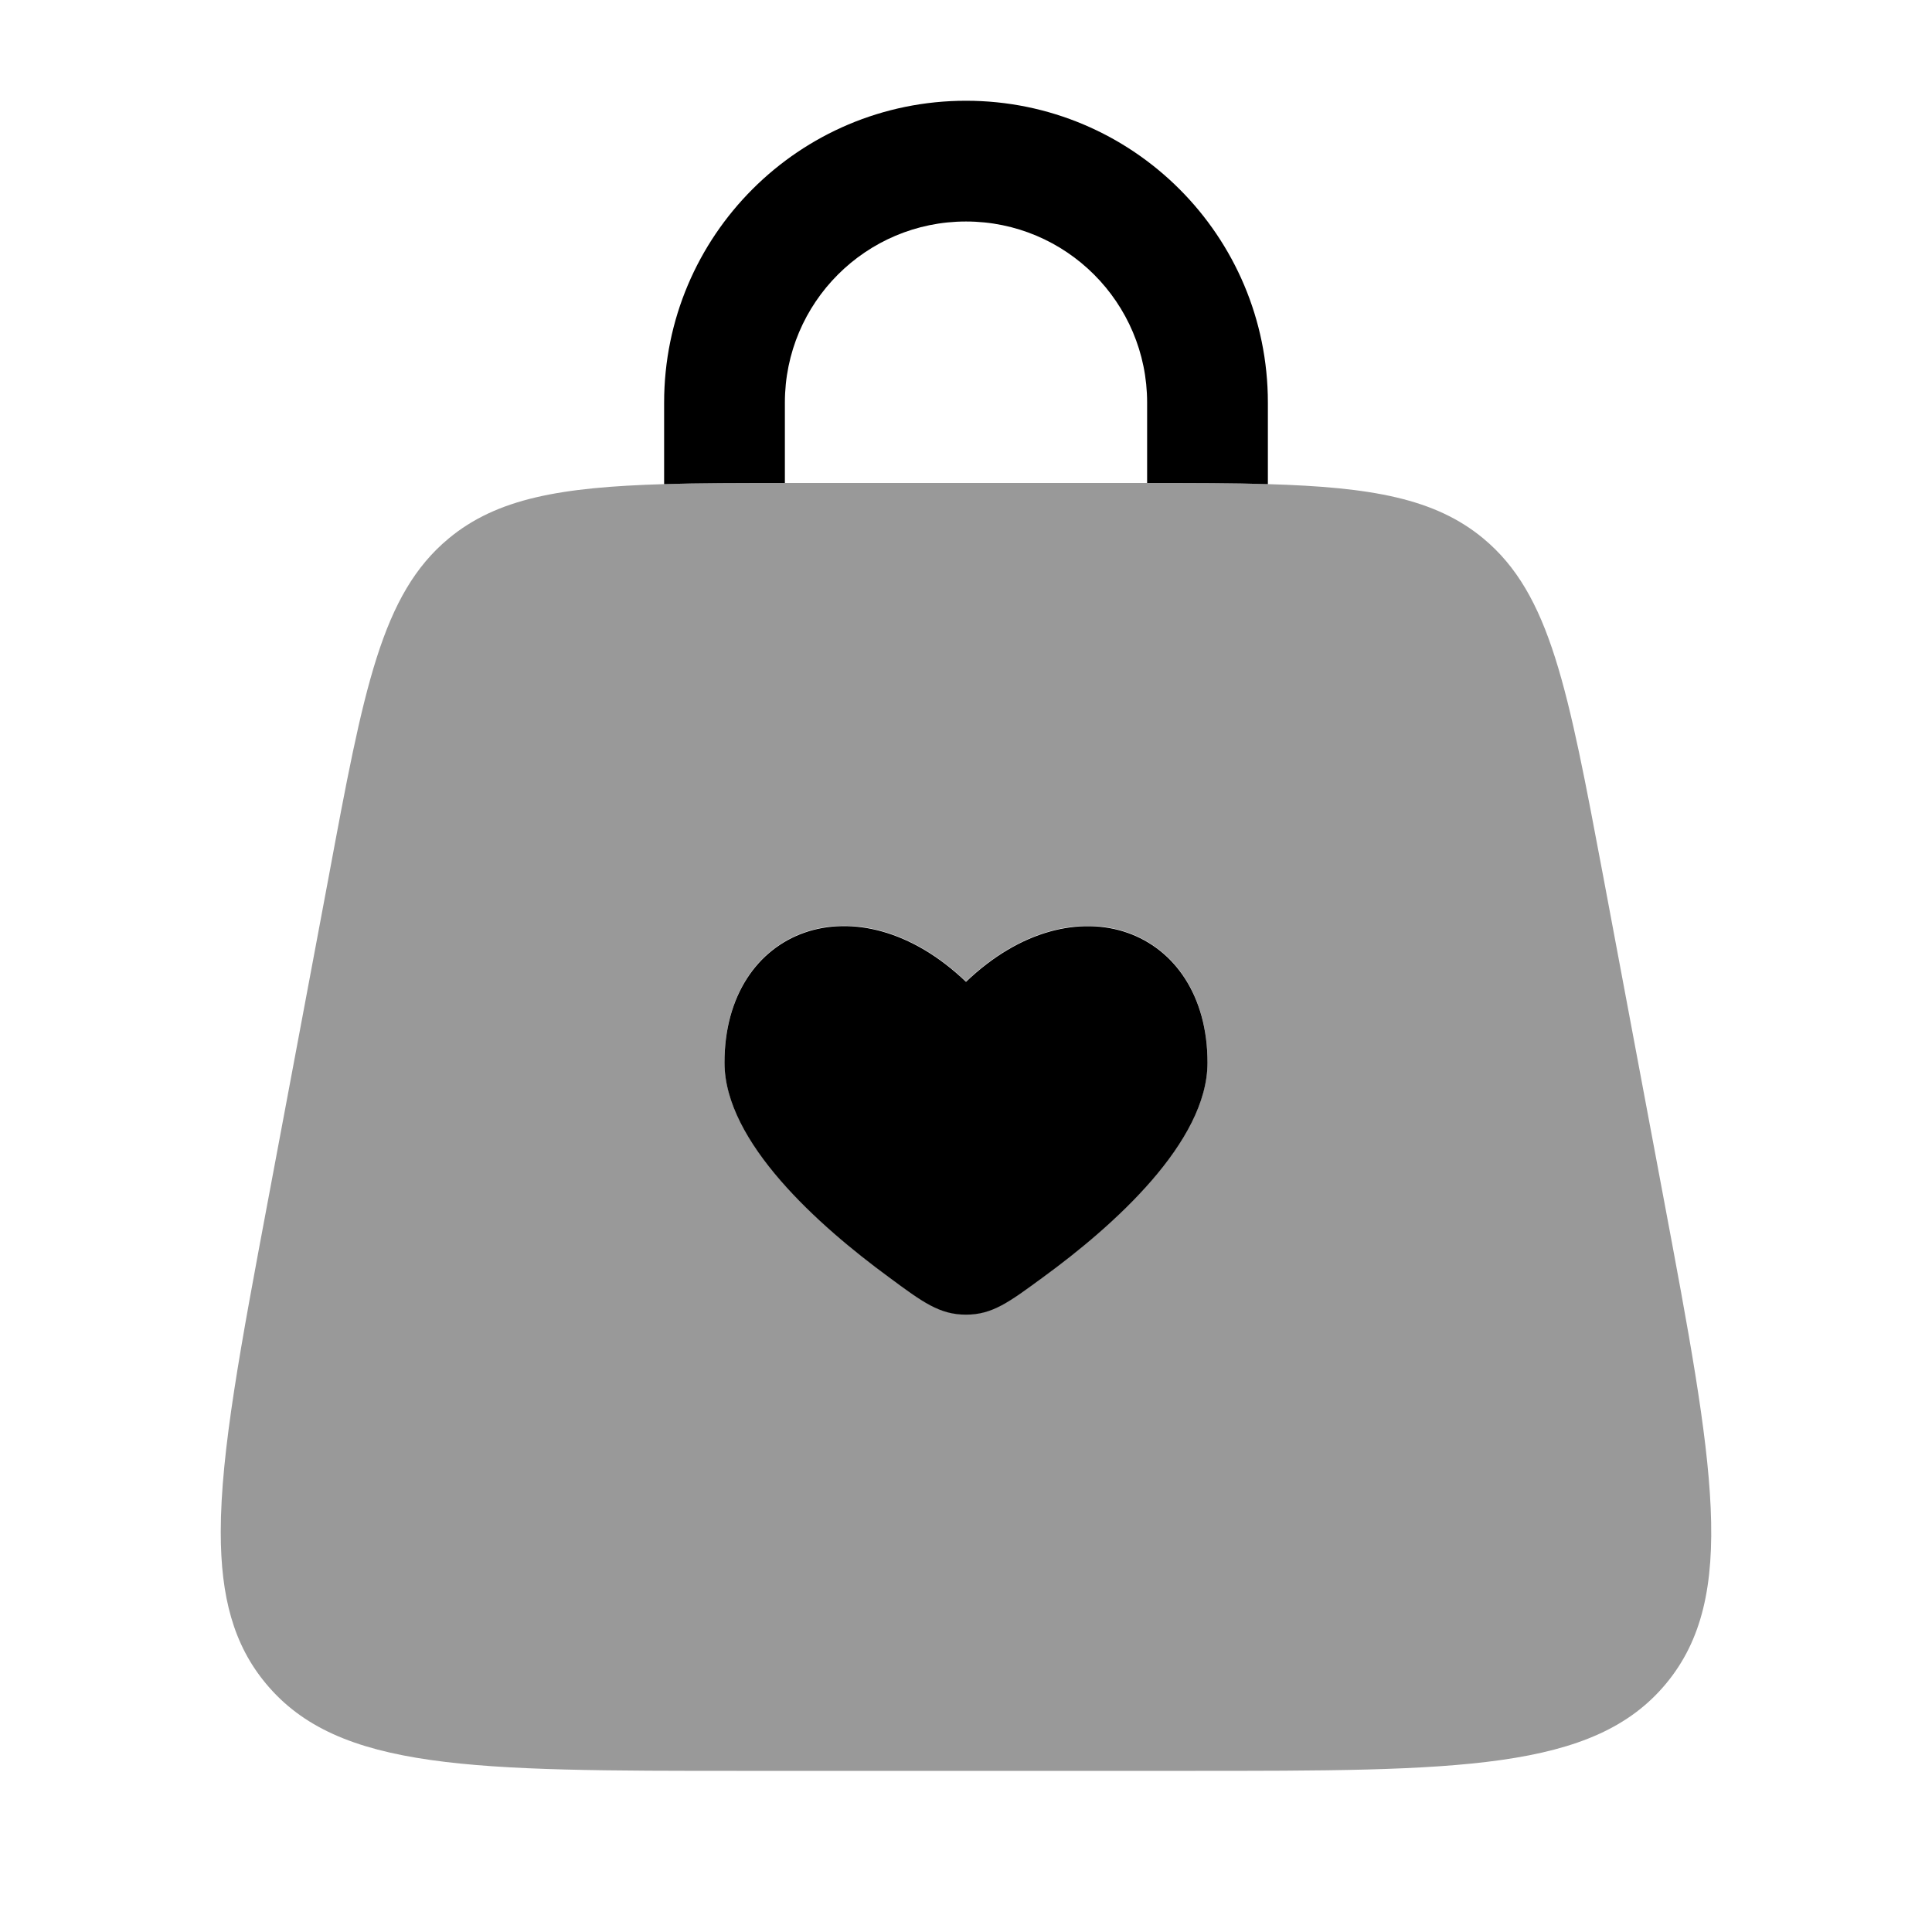 <svg xmlns="http://www.w3.org/2000/svg" viewBox="0 0 512 512"><!--!Font Awesome Pro 6.6.0 by @fontawesome - https://fontawesome.com License - https://fontawesome.com/license (Commercial License) Copyright 2024 Fonticons, Inc.--><path class="fa-secondary" opacity=".4" d="M58.5 406c0 17.2 3.4 29.9 12 40.2c19.2 23.1 54.9 23.1 126.4 23.1l118.2 0c71.4 0 107.2 0 126.4-23.1s12.6-58.2-.6-128.5l-16-85.3c-9.4-49.9-14-74.9-31.8-89.7c-12.8-10.6-29.6-13.6-57.1-14.4c-9.3-.3-19.9-.3-32-.3l-4.9 0-86.2 0c-1.7 0-3.3 0-4.9 0c-12.1 0-22.7 0-32 .3c-27.5 .8-44.3 3.8-57.1 14.4c-17.8 14.8-22.5 39.7-31.8 89.7l-16 85.3c-7.3 38.9-12.6 67-12.6 88.3zM192 281.5c0-35.7 35.2-49 64-21.4c28.8-27.6 64-14.2 64 21.4c0 21-24.8 43.2-43.6 56.9c-9 6.6-13.4 9.9-20.4 9.9s-11.5-3.3-20.4-9.9c-18.7-13.7-43.6-35.9-43.6-56.9z"/><path class="fa-primary" d="M208 106.7c0-26.5 21.5-48 48-48s48 21.5 48 48V128s0 0 0 0c12.1 0 22.7 0 32 .3c0-.1 0-.2 0-.3V106.7c0-44.2-35.8-80-80-80s-80 35.8-80 80V128c0 .1 0 .2 0 .3c9.3-.3 19.9-.3 32-.3c0 0 0 0 0 0V106.7zm27.6 231.8c-18.7-13.7-43.6-35.9-43.6-56.9c0-35.7 35.2-49 64-21.4c28.8-27.6 64-14.2 64 21.4c0 21-24.8 43.2-43.6 56.9c-9 6.6-13.4 9.9-20.4 9.9s-11.5-3.3-20.4-9.9z"/></svg>